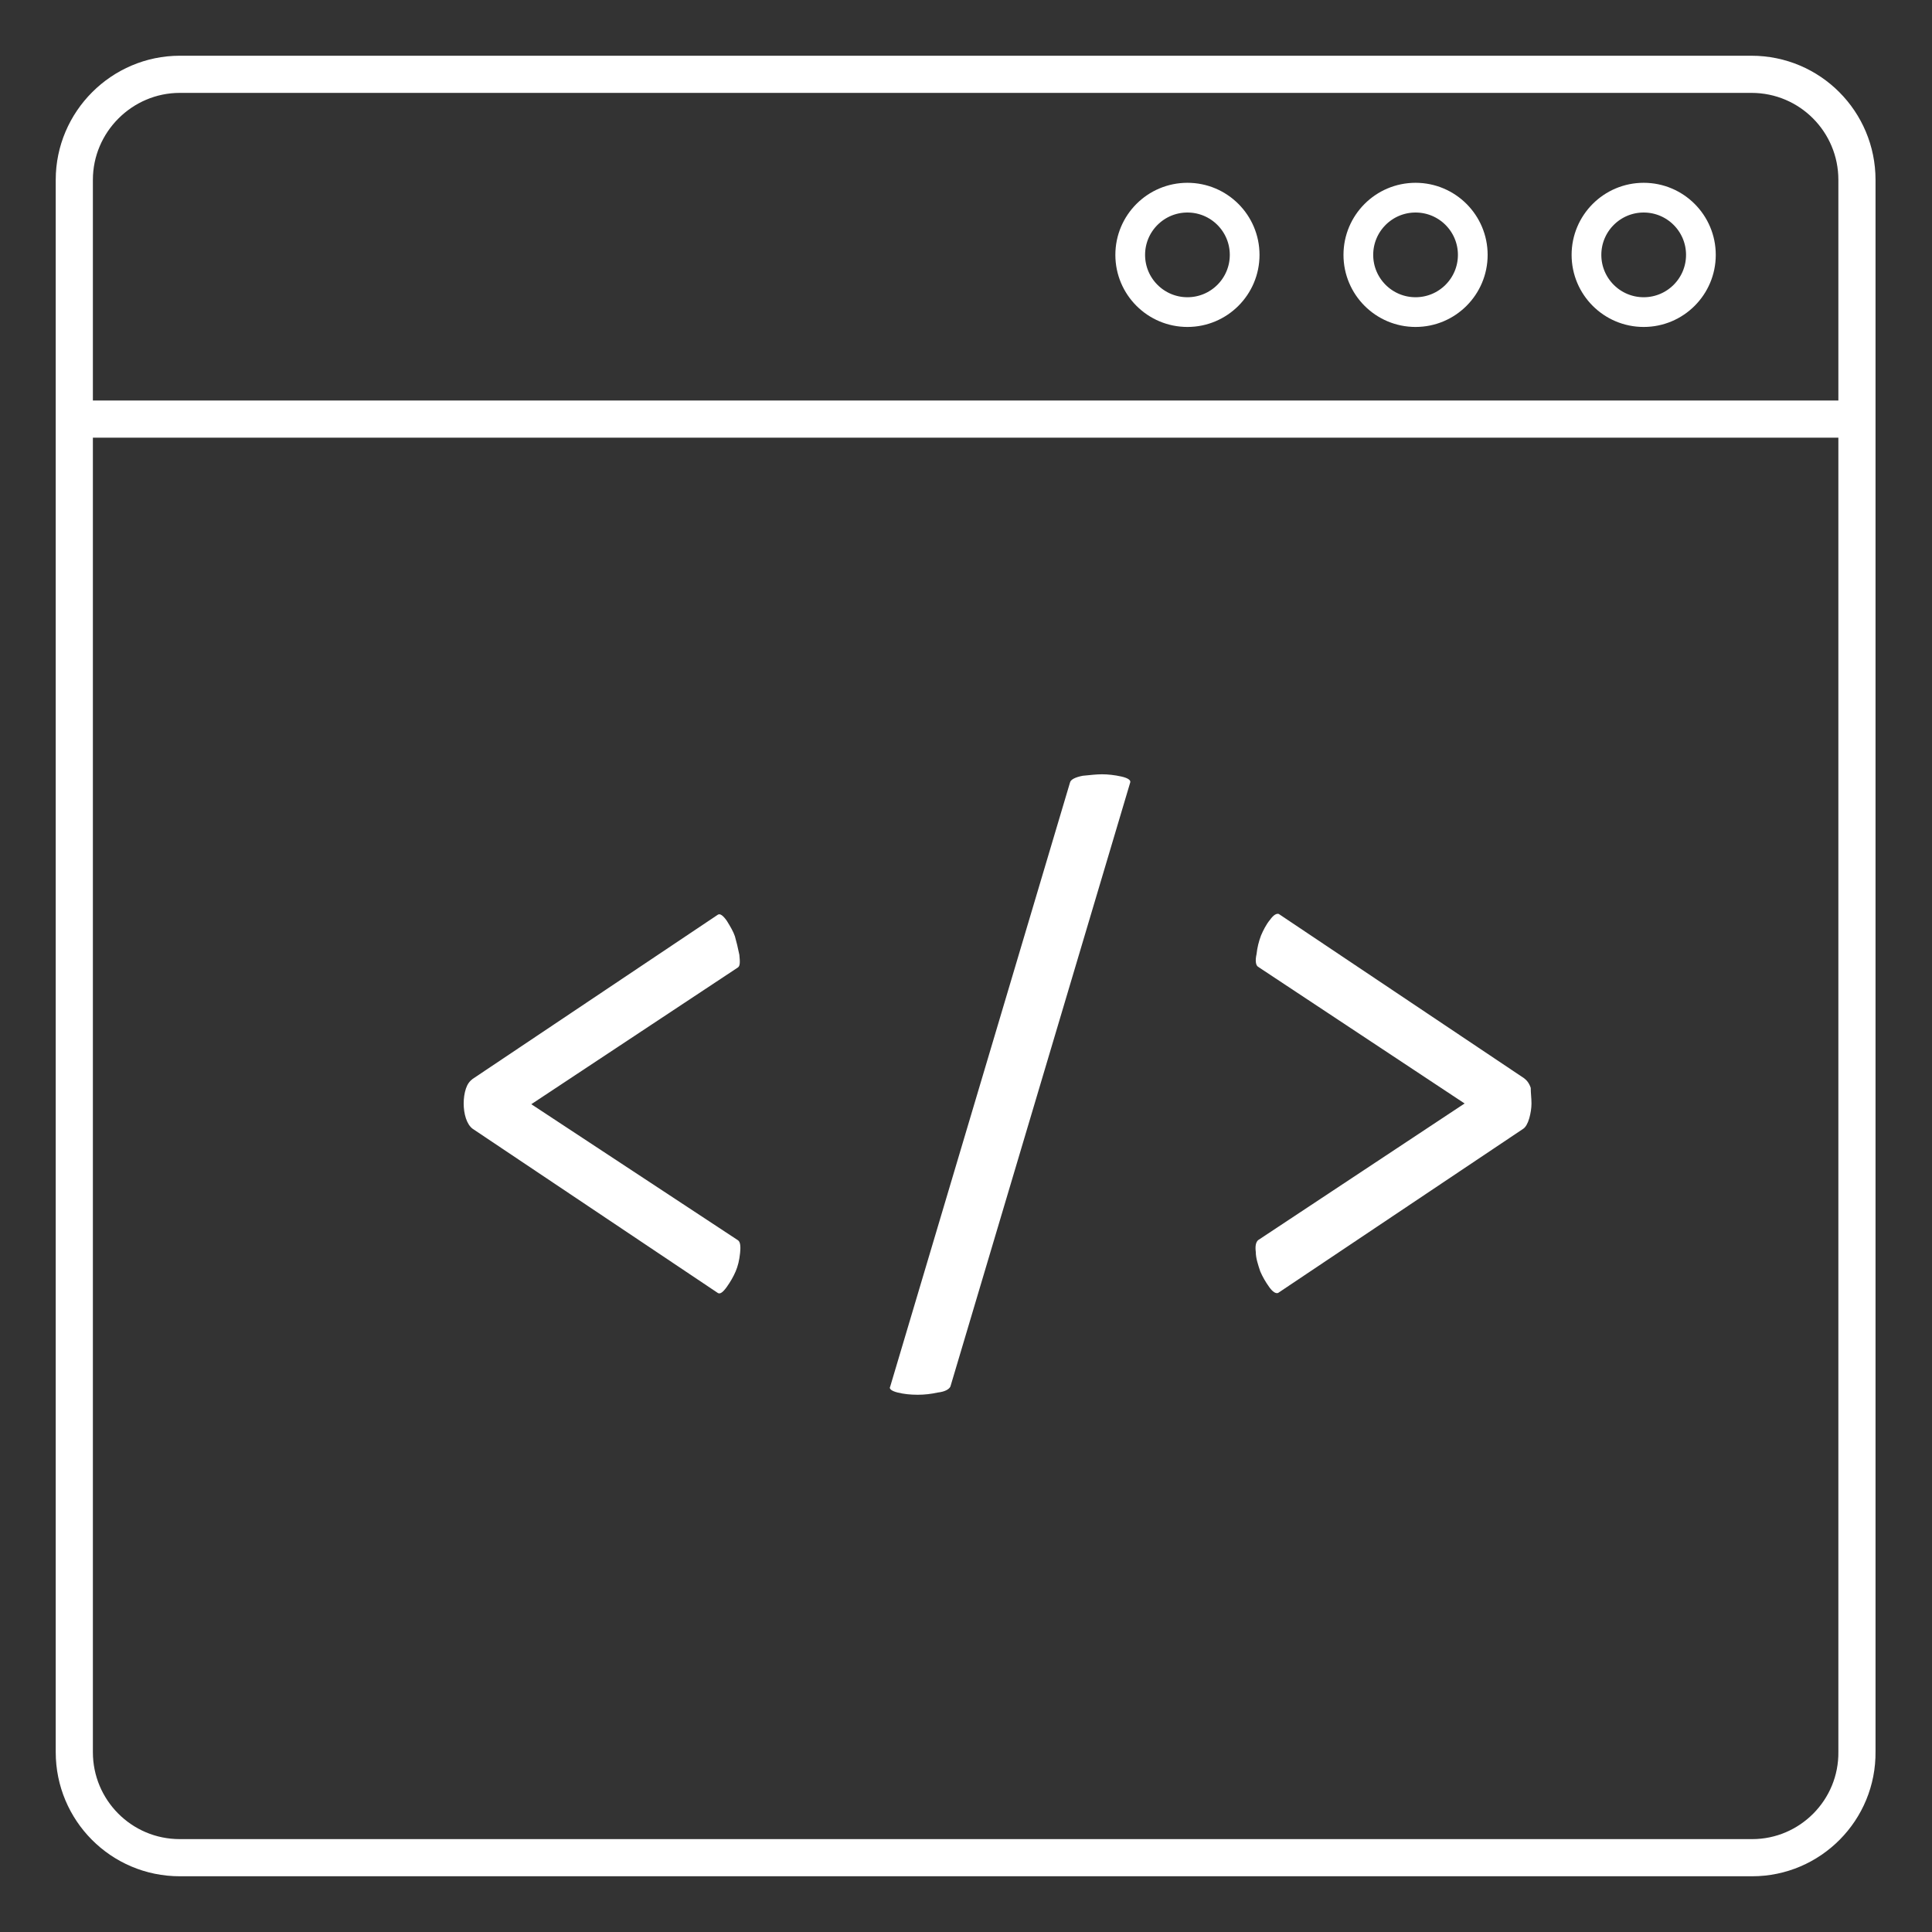 <?xml version="1.0" encoding="utf-8"?>
<!-- Generator: Adobe Illustrator 22.0.1, SVG Export Plug-In . SVG Version: 6.00 Build 0)  -->
<svg version="1.1" id="Layer_1" xmlns="http://www.w3.org/2000/svg" xmlns:xlink="http://www.w3.org/1999/xlink" x="0px" y="0px"
	 viewBox="0 0 260 260" style="enable-background:new 0 0 260 260;" xml:space="preserve">
<rect x="0" y="0" width="260" height="260" fill="#333333" stroke="none"/>
<style type="text/css">
	.st0{fill:none;stroke:#FFFFFF;stroke-width:5;stroke-miterlimit:10;}
	.st1{fill:#FFFFFF;}
	.st2{fill:none;stroke:#FFFFFF;stroke-width:4;stroke-miterlimit:10;}
	.st3{fill:none;stroke:#FFFFFF;stroke-width:5;stroke-linecap:round;stroke-miterlimit:10;}
	.st4{fill:none;stroke:#FFFFFF;stroke-width:7;stroke-linecap:round;stroke-miterlimit:10;}
	.st5{fill:none;stroke:#FFFFFF;stroke-width:7;stroke-linecap:round;stroke-linejoin:round;stroke-miterlimit:10;}
	.st6{fill:none;stroke:#FFFFFF;stroke-width:4;stroke-linecap:round;stroke-miterlimit:10;}
	.st7{fill:none;stroke:#231F20;stroke-width:5;stroke-miterlimit:10;}
	.st8{fill:#231F20;}
	.st9{fill:none;stroke:#231F20;stroke-width:4;stroke-miterlimit:10;}
	.st10{fill:none;stroke:#231F20;stroke-width:5;stroke-linecap:round;stroke-miterlimit:10;}
	.st11{fill:none;stroke:#231F20;stroke-width:7;stroke-linecap:round;stroke-miterlimit:10;}
	.st12{fill:none;stroke:#231F20;stroke-width:7;stroke-linecap:round;stroke-linejoin:round;stroke-miterlimit:10;}
	.st13{fill:none;stroke:#231F20;stroke-width:4;stroke-linecap:round;stroke-miterlimit:10;}
</style>
<path class="st0" d="M235.8,250H24.2c-7.9,0-14.2-6.4-14.2-14.2V24.2C10,16.4,16.4,10,24.2,10h211.5c7.9,0,14.2,6.4,14.2,14.2v211.5
	C250,243.6,243.6,250,235.8,250z"/>
<line class="st0" x1="10" y1="56.4" x2="250" y2="56.4"/>
<g>
	<path class="st1" d="M99.3,166.9c0.3,0.2,0.4,0.7,0.3,1.7c-0.1,1-0.3,1.8-0.6,2.5c-0.3,0.7-0.7,1.4-1.2,2.1c-0.5,0.7-0.9,1-1.2,0.8
		l-33-22.1c-0.4-0.3-0.7-0.8-0.9-1.4c-0.2-0.6-0.3-1.3-0.3-2c0-0.7,0.1-1.4,0.3-2c0.2-0.6,0.5-1,0.9-1.3l33-22.1
		c0.3-0.2,0.7,0.1,1.2,0.8c0.5,0.8,0.9,1.5,1.1,2.1c0.2,0.7,0.4,1.5,0.6,2.5c0.1,1,0.1,1.5-0.2,1.7l-27.8,18.4L99.3,166.9z"/>
	<path class="st1" d="M152.1,105.3l-24.2,81.3c-0.2,0.4-0.8,0.7-1.7,0.8c-0.9,0.2-1.8,0.3-2.7,0.3c-1,0-1.9-0.1-2.7-0.3
		c-0.8-0.2-1.2-0.5-1-0.8l24.2-81.3c0.1-0.4,0.7-0.7,1.7-0.9c1-0.1,1.9-0.2,2.6-0.2c0.8,0,1.7,0.1,2.6,0.3
		C151.8,104.7,152.2,105,152.1,105.3z"/>
	<path class="st1" d="M206.1,148.5c0,0.6-0.1,1.3-0.3,2c-0.2,0.7-0.5,1.2-0.8,1.4L172,174c-0.3,0.1-0.7-0.1-1.2-0.8
		c-0.5-0.7-0.9-1.4-1.2-2.1c-0.3-0.9-0.6-1.8-0.6-2.6c-0.1-0.8,0-1.3,0.3-1.6l27.8-18.4l-27.8-18.4c-0.3-0.2-0.4-0.8-0.2-1.7
		c0.1-0.9,0.3-1.7,0.6-2.5c0.3-0.7,0.7-1.5,1.2-2.1c0.5-0.7,0.9-0.9,1.2-0.8l33,22.1c0.4,0.3,0.7,0.7,0.9,1.3
		C206,147.1,206.1,147.8,206.1,148.5z"/>
</g>
<circle class="st2" cx="190.5" cy="34.3" r="7.7"/>
<circle class="st2" cx="159.8" cy="34.3" r="7.7"/>
<circle class="st2" cx="221.2" cy="34.3" r="7.7"/>
</svg>
